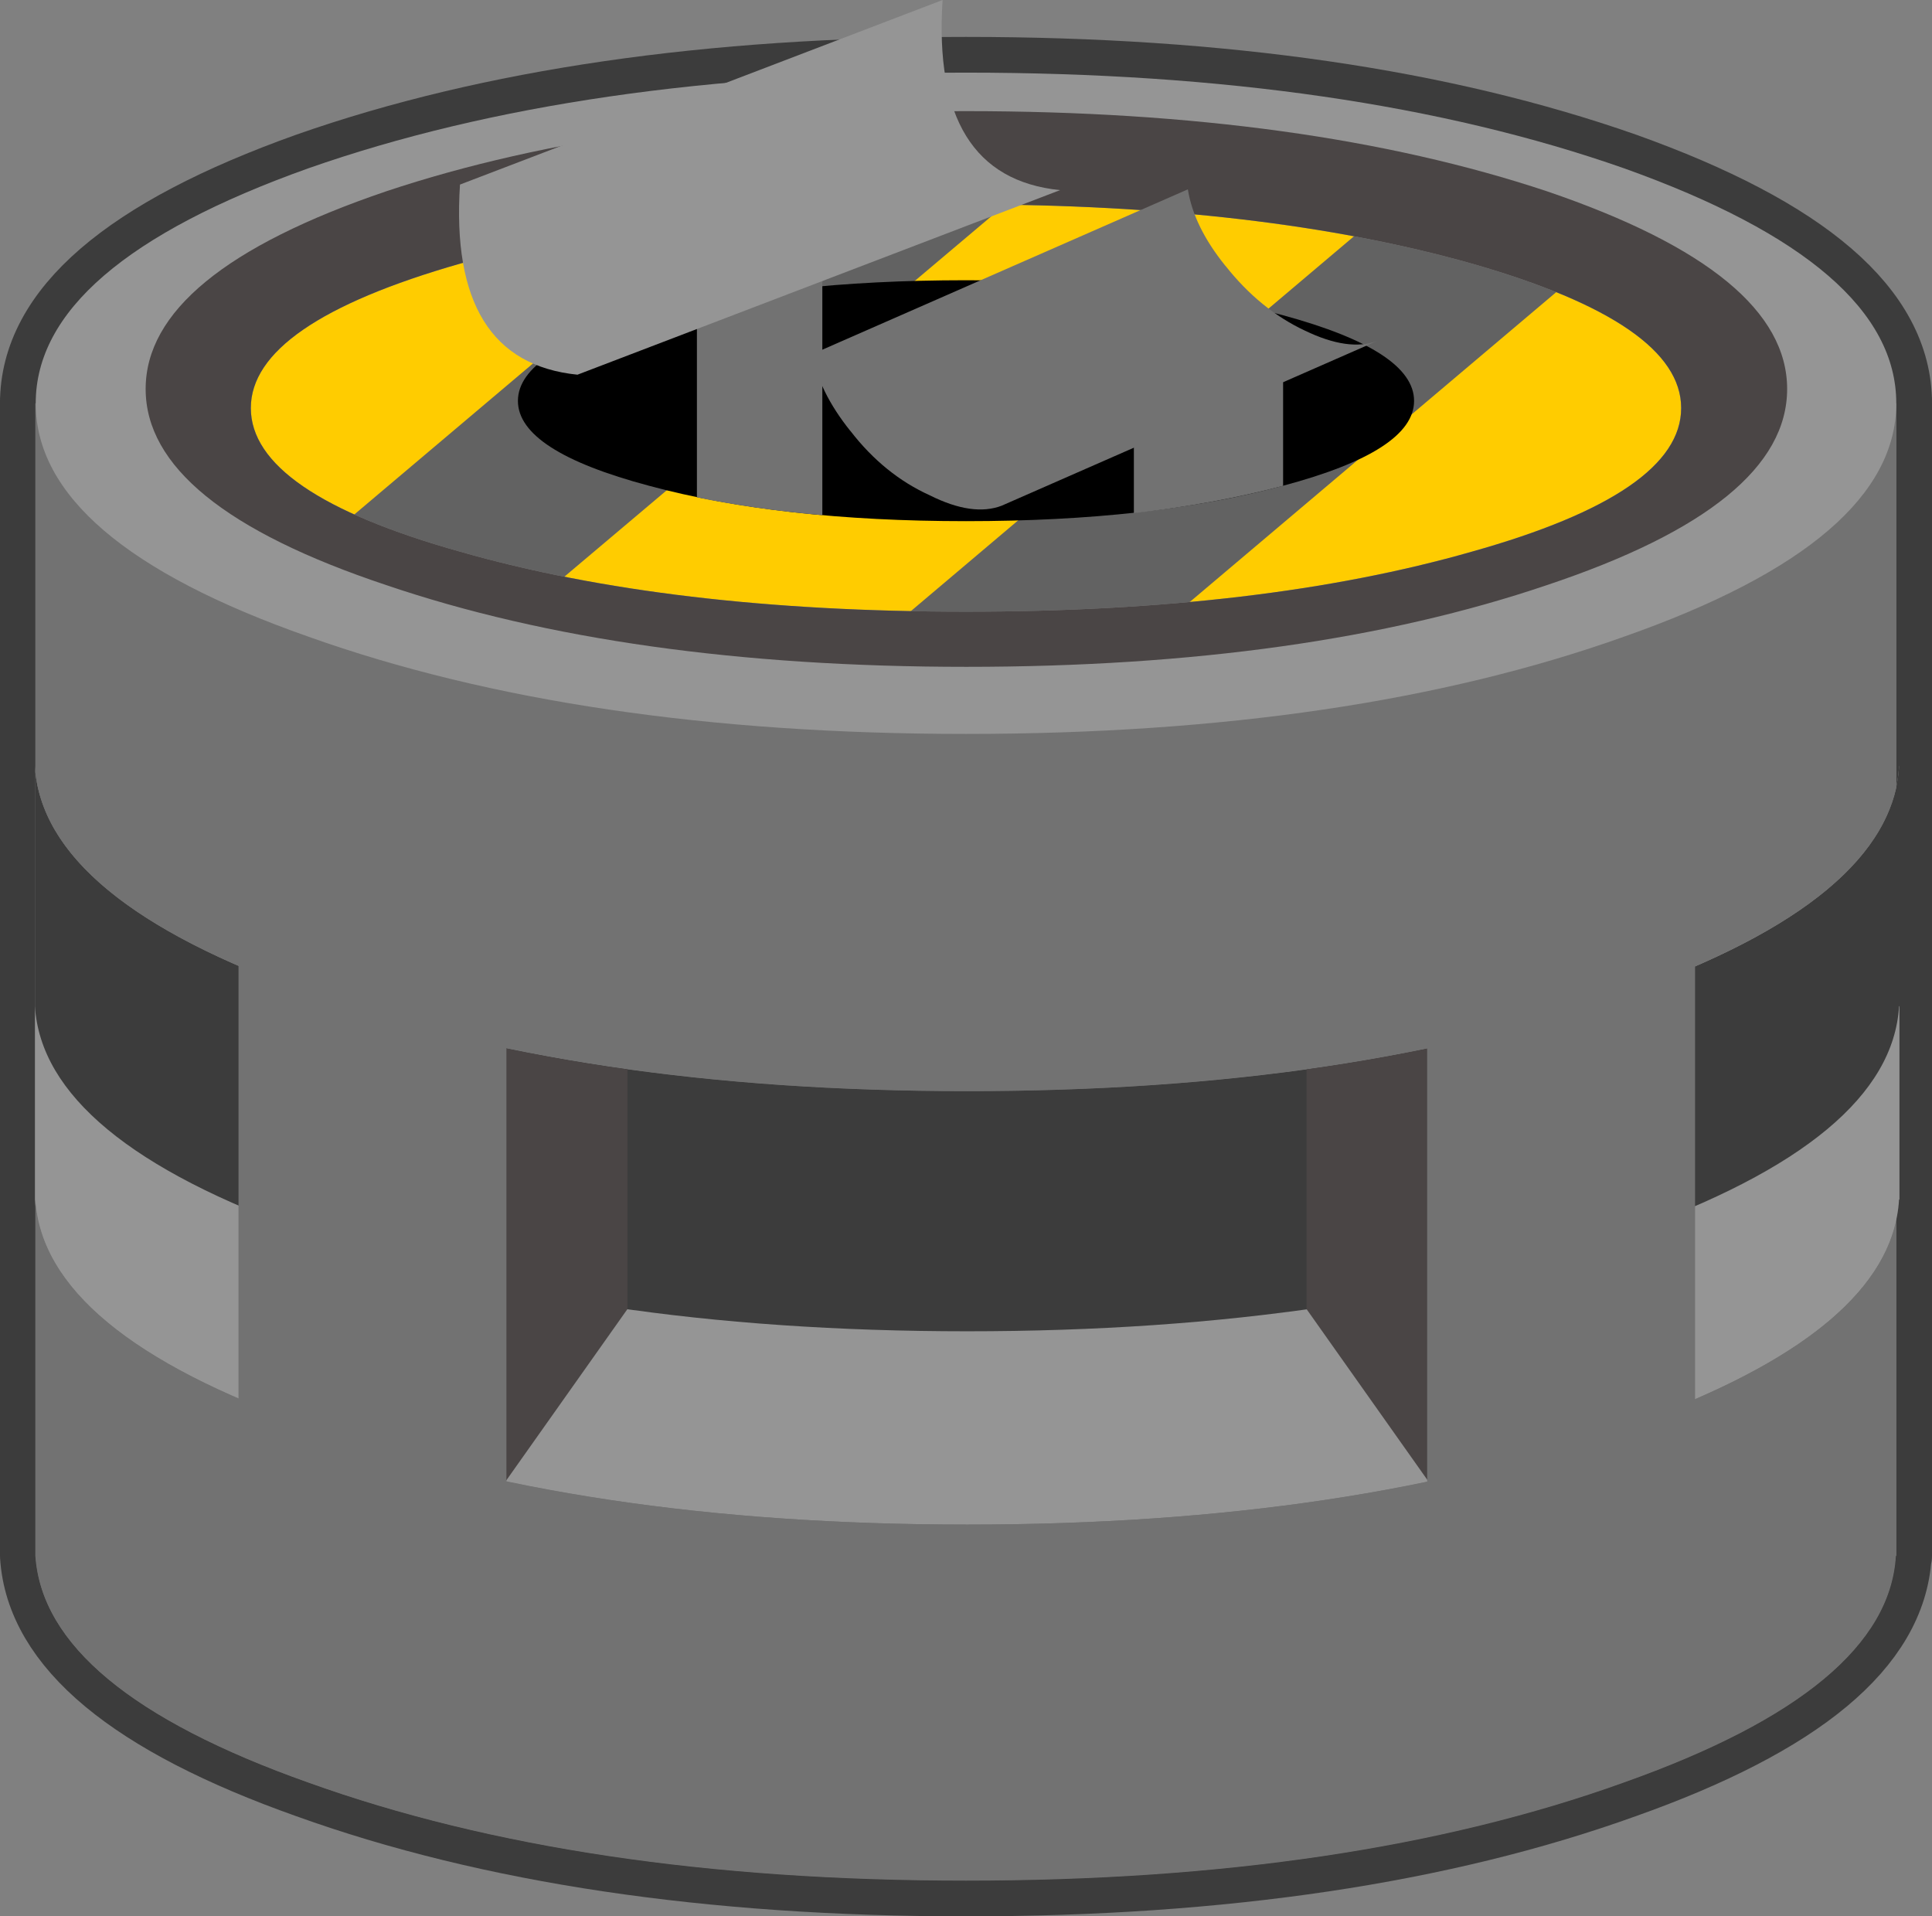 <?xml version="1.0" encoding="UTF-8" standalone="no"?>
<svg xmlns:xlink="http://www.w3.org/1999/xlink" height="241.4px" width="243.4px" xmlns="http://www.w3.org/2000/svg">
  <rect width="100%" height="100%" fill="#808080" stroke="none"/>
  <g transform="matrix(1.0, 0.0, 0.0, 1.0, 151.25, 81.9)">
    <path d="M-146.75 114.1 Q-145.7 130.85 -112.4 142.65 -78.05 155.0 -29.55 155.0 19.0 155.0 53.3 142.65 86.6 130.85 87.6 114.1 L87.65 114.1 87.65 -31.05 -146.75 -31.05 -146.75 114.1" fill="#ffffff" fill-rule="evenodd" stroke="none"/>
    <path d="M-146.75 114.1 Q-145.7 130.85 -112.4 142.65 -78.05 155.0 -29.55 155.0 19.0 155.0 53.3 142.65 86.6 130.85 87.6 114.1 L87.65 114.1 87.65 -31.05 -146.75 -31.05 -146.75 114.1 Z" fill="none" stroke="#3c3c3c" stroke-linecap="round" stroke-linejoin="round" stroke-width="9.0"/>
    <path d="M-119.65 -30.5 Q-119.65 -41.15 -93.25 -48.7 -66.85 -56.15 -29.55 -56.15 7.75 -56.15 34.15 -48.7 60.55 -41.15 60.55 -30.5 60.55 -19.8 34.15 -12.4 7.75 -4.85 -29.55 -4.85 -66.85 -4.85 -93.25 -12.4 -119.65 -19.8 -119.65 -30.5 -119.65 -19.8 -93.25 -12.4 -66.85 -4.85 -29.55 -4.85 7.75 -4.85 34.15 -12.4 60.55 -19.8 60.55 -30.5 60.55 -41.15 34.15 -48.7 7.75 -56.15 -29.55 -56.15 -66.85 -56.15 -93.25 -48.7 -119.65 -41.15 -119.65 -30.5 M-29.55 10.55 Q19.0 10.55 53.35 -1.7 87.65 -13.75 87.65 -31.1 87.65 -48.45 53.35 -60.7 19.0 -72.75 -29.55 -72.75 -78.05 -72.75 -112.4 -60.7 -146.75 -48.45 -146.75 -31.1 -146.75 -13.75 -112.4 -1.7 -78.05 10.55 -29.55 10.55" fill="#ffffff" fill-rule="evenodd" stroke="none"/>
    <path d="M-119.65 -30.5 Q-119.65 -19.8 -93.25 -12.4 -66.85 -4.85 -29.55 -4.85 7.75 -4.85 34.15 -12.4 60.55 -19.8 60.55 -30.5 60.55 -41.15 34.15 -48.7 7.75 -56.15 -29.55 -56.15 -66.85 -56.15 -93.25 -48.7 -119.65 -41.15 -119.65 -30.5 M-29.55 10.55 Q19.0 10.55 53.35 -1.7 87.65 -13.75 87.65 -31.1 87.65 -48.45 53.35 -60.7 19.0 -72.75 -29.55 -72.75 -78.05 -72.75 -112.4 -60.7 -146.75 -48.45 -146.75 -31.1 -146.75 -13.75 -112.4 -1.7 -78.05 10.55 -29.55 10.55" fill="none" stroke="#3c3c3c" stroke-linecap="round" stroke-linejoin="miter" stroke-miterlimit="3.0" stroke-width="9.0"/>
    <path d="M-146.75 114.1 Q-145.7 130.85 -112.4 142.65 -78.05 155.0 -29.55 155.0 19.0 155.0 53.3 142.65 86.6 130.85 87.6 114.1 L87.65 114.1 87.65 -31.05 -146.75 -31.05 -146.75 114.1" fill="#727272" fill-rule="evenodd" stroke="none"/>
    <path d="M-146.85 14.65 L-146.85 69.2 Q-145.8 85.95 -112.4 97.75 -78.0 110.15 -29.4 110.15 19.25 110.15 53.65 97.75 87.0 85.95 88.0 69.2 L88.05 69.2 88.05 14.65 88.0 14.65 Q87.0 31.4 53.65 43.15 19.25 55.55 -29.4 55.55 -78.0 55.55 -112.4 43.15 -145.8 31.4 -146.85 14.65" fill="#959595" fill-rule="evenodd" stroke="none"/>
    <path d="M88.0 14.65 L88.1 14.65 88.1 44.85 88.0 44.85 Q87.0 61.6 53.7 73.4 19.25 85.8 -29.4 85.8 -78.0 85.8 -112.4 73.4 -145.8 61.6 -146.85 44.85 L-146.85 14.65 Q-145.8 31.4 -112.4 43.2 -78.0 55.55 -29.4 55.55 19.25 55.55 53.7 43.2 87.0 31.4 88.0 14.65" fill="#3c3c3c" fill-rule="evenodd" stroke="none"/>
    <path d="M-110.15 44.0 L-110.55 43.85 Q-93.15 49.85 -72.2 52.8 L-72.2 83.0 -87.55 104.7 -100.6 101.55 -102.5 93.4 Q-107.95 70.55 -111.0 68.85 L-111.0 43.7 -110.15 44.0" fill="#4a4545" fill-rule="evenodd" stroke="none"/>
    <path d="M-112.45 39.3 Q-100.75 44.05 -87.45 47.15 L-87.45 109.05 Q-100.75 105.9 -112.45 101.1 L-121.2 97.3 -121.2 35.4 Q-117.1 37.45 -112.45 39.3" fill="#727272" fill-rule="evenodd" stroke="none"/>
    <path d="M51.3 44.0 L51.7 43.85 Q34.3 49.85 13.35 52.8 L13.35 83.0 28.7 104.7 41.75 101.55 43.65 93.4 Q49.1 70.55 52.15 68.85 L52.15 43.7 51.3 44.0" fill="#4a4545" fill-rule="evenodd" stroke="none"/>
    <path d="M62.3 35.4 Q58.25 37.45 53.55 39.3 41.9 44.05 28.55 47.2 L28.55 109.1 Q41.9 105.9 53.55 101.15 L62.3 97.3 62.3 35.4" fill="#727272" fill-rule="evenodd" stroke="none"/>
    <path d="M-146.8 -31.1 L87.65 -31.1 87.65 17.35 Q84.25 32.35 53.7 43.2 19.25 55.5 -29.4 55.5 -78.05 55.5 -112.45 43.2 -145.05 31.65 -146.8 15.35 L-146.8 -31.1" fill="#727272" fill-rule="evenodd" stroke="none"/>
    <path d="M-96.0 -11.6 Q-123.55 -19.35 -123.55 -30.5 -123.55 -41.65 -96.0 -49.5 -68.45 -57.2 -29.6 -57.2 9.35 -57.2 36.95 -49.5 64.5 -41.65 64.5 -30.5 64.5 -19.35 36.95 -11.6 9.35 -3.75 -29.6 -3.75 -68.45 -3.75 -96.0 -11.6" fill="#626262" fill-rule="evenodd" stroke="none"/>
    <path d="M64.45 -30.55 Q64.45 -19.35 36.95 -11.65 19.35 -6.65 -2.8 -4.85 L46.35 -46.4 Q64.45 -39.55 64.45 -30.55 M-23.4 -57.15 Q0.95 -56.8 20.65 -53.25 L-37.7 -3.9 Q-61.9 -4.45 -81.4 -8.2 L-23.4 -57.15 M-123.6 -30.55 Q-123.6 -41.7 -96.05 -49.55 -80.25 -53.95 -60.75 -55.85 L-108.2 -15.75 Q-123.6 -22.2 -123.6 -30.55" fill="#ffcc00" fill-rule="evenodd" stroke="none"/>
    <path d="M-69.45 -42.2 Q-86.0 -37.7 -86.0 -31.4 -86.0 -25.1 -69.45 -20.7 -52.95 -16.25 -29.55 -16.25 -6.15 -16.25 10.35 -20.7 26.9 -25.1 26.9 -31.4 26.9 -37.7 10.35 -42.2 -6.15 -46.6 -29.55 -46.6 -52.95 -46.6 -69.45 -42.2" fill="#000000" fill-rule="evenodd" stroke="none"/>
    <path d="M-63.45 -55.85 Q-56.15 -57.35 -47.65 -58.1 L-47.65 -17.0 Q-56.15 -17.75 -63.45 -19.25 L-63.45 -55.85" fill="#727272" fill-rule="evenodd" stroke="none"/>
    <path d="M-119.65 -30.5 Q-119.65 -41.15 -93.25 -48.7 -66.85 -56.15 -29.55 -56.15 7.75 -56.15 34.15 -48.7 60.55 -41.15 60.55 -30.5 60.55 -19.8 34.15 -12.4 7.75 -4.85 -29.55 -4.85 -66.85 -4.85 -93.25 -12.4 -119.65 -19.8 -119.65 -30.5 M-29.55 10.55 Q19.0 10.55 53.35 -1.7 87.65 -13.75 87.65 -31.1 87.65 -48.45 53.35 -60.7 19.0 -72.75 -29.55 -72.75 -78.05 -72.75 -112.4 -60.7 -146.75 -48.45 -146.75 -31.1 -146.75 -13.75 -112.4 -1.7 -78.05 10.55 -29.55 10.55" fill="#959595" fill-rule="evenodd" stroke="none"/>
    <path d="M-132.9 -32.9 Q-132.9 -18.3 -102.6 -8.2 -72.3 2.1 -29.5 2.1 13.3 2.1 43.65 -8.2 73.9 -18.3 73.9 -32.9 73.9 -47.5 43.65 -57.8 13.3 -67.9 -29.5 -67.9 -72.3 -67.9 -102.6 -57.8 -132.9 -47.5 -132.9 -32.9 M-119.65 -30.5 Q-119.65 -41.15 -93.25 -48.7 -66.85 -56.15 -29.55 -56.15 7.75 -56.15 34.15 -48.7 60.55 -41.15 60.55 -30.5 60.55 -19.8 34.15 -12.4 7.75 -4.85 -29.55 -4.85 -66.85 -4.85 -93.25 -12.4 -119.65 -19.8 -119.65 -30.5" fill="#4a4545" fill-rule="evenodd" stroke="none"/>
    <path d="M-25.05 -18.2 Q-28.7 -16.8 -34.1 -19.5 -39.85 -22.1 -44.1 -27.6 L-44.15 -27.65 Q-48.1 -32.6 -48.9 -37.3 L-1.6 -58.05 Q-0.85 -53.35 3.1 -48.45 L3.15 -48.4 Q7.5 -42.9 13.15 -40.25 18.65 -37.6 22.25 -38.95 -1.35 -28.6 -25.05 -18.2" fill="#727272" fill-rule="evenodd" stroke="none"/>
    <path d="M87.65 71.95 L87.65 114.05 87.55 114.05 Q86.6 130.8 53.3 142.6 18.95 154.95 -29.55 154.95 -78.1 154.95 -112.45 142.6 -145.7 130.8 -146.8 114.05 L-146.8 69.2 Q-145.75 85.95 -112.35 97.7 -77.95 110.15 -29.4 110.15 19.25 110.15 53.7 97.7 84.25 86.9 87.65 71.95" fill="#727272" fill-rule="evenodd" stroke="none"/>
    <path d="M9.1 -42.55 Q10.4 -40.45 10.4 -37.85 L10.4 -20.7 Q1.9 -18.45 -8.4 -17.25 L-8.4 -37.85 Q-8.4 -41.7 -5.65 -44.45 L-4.85 -45.15 Q2.6 -44.2 9.1 -42.55" fill="#727272" fill-rule="evenodd" stroke="none"/>
    <path d="M-32.5 -81.9 Q-33.95 -59.6 -17.7 -57.95 L-78.5 -34.7 Q-94.75 -36.35 -93.3 -58.65 L-32.5 -81.9" fill="#959595" fill-rule="evenodd" stroke="none"/>
  </g>
</svg>
